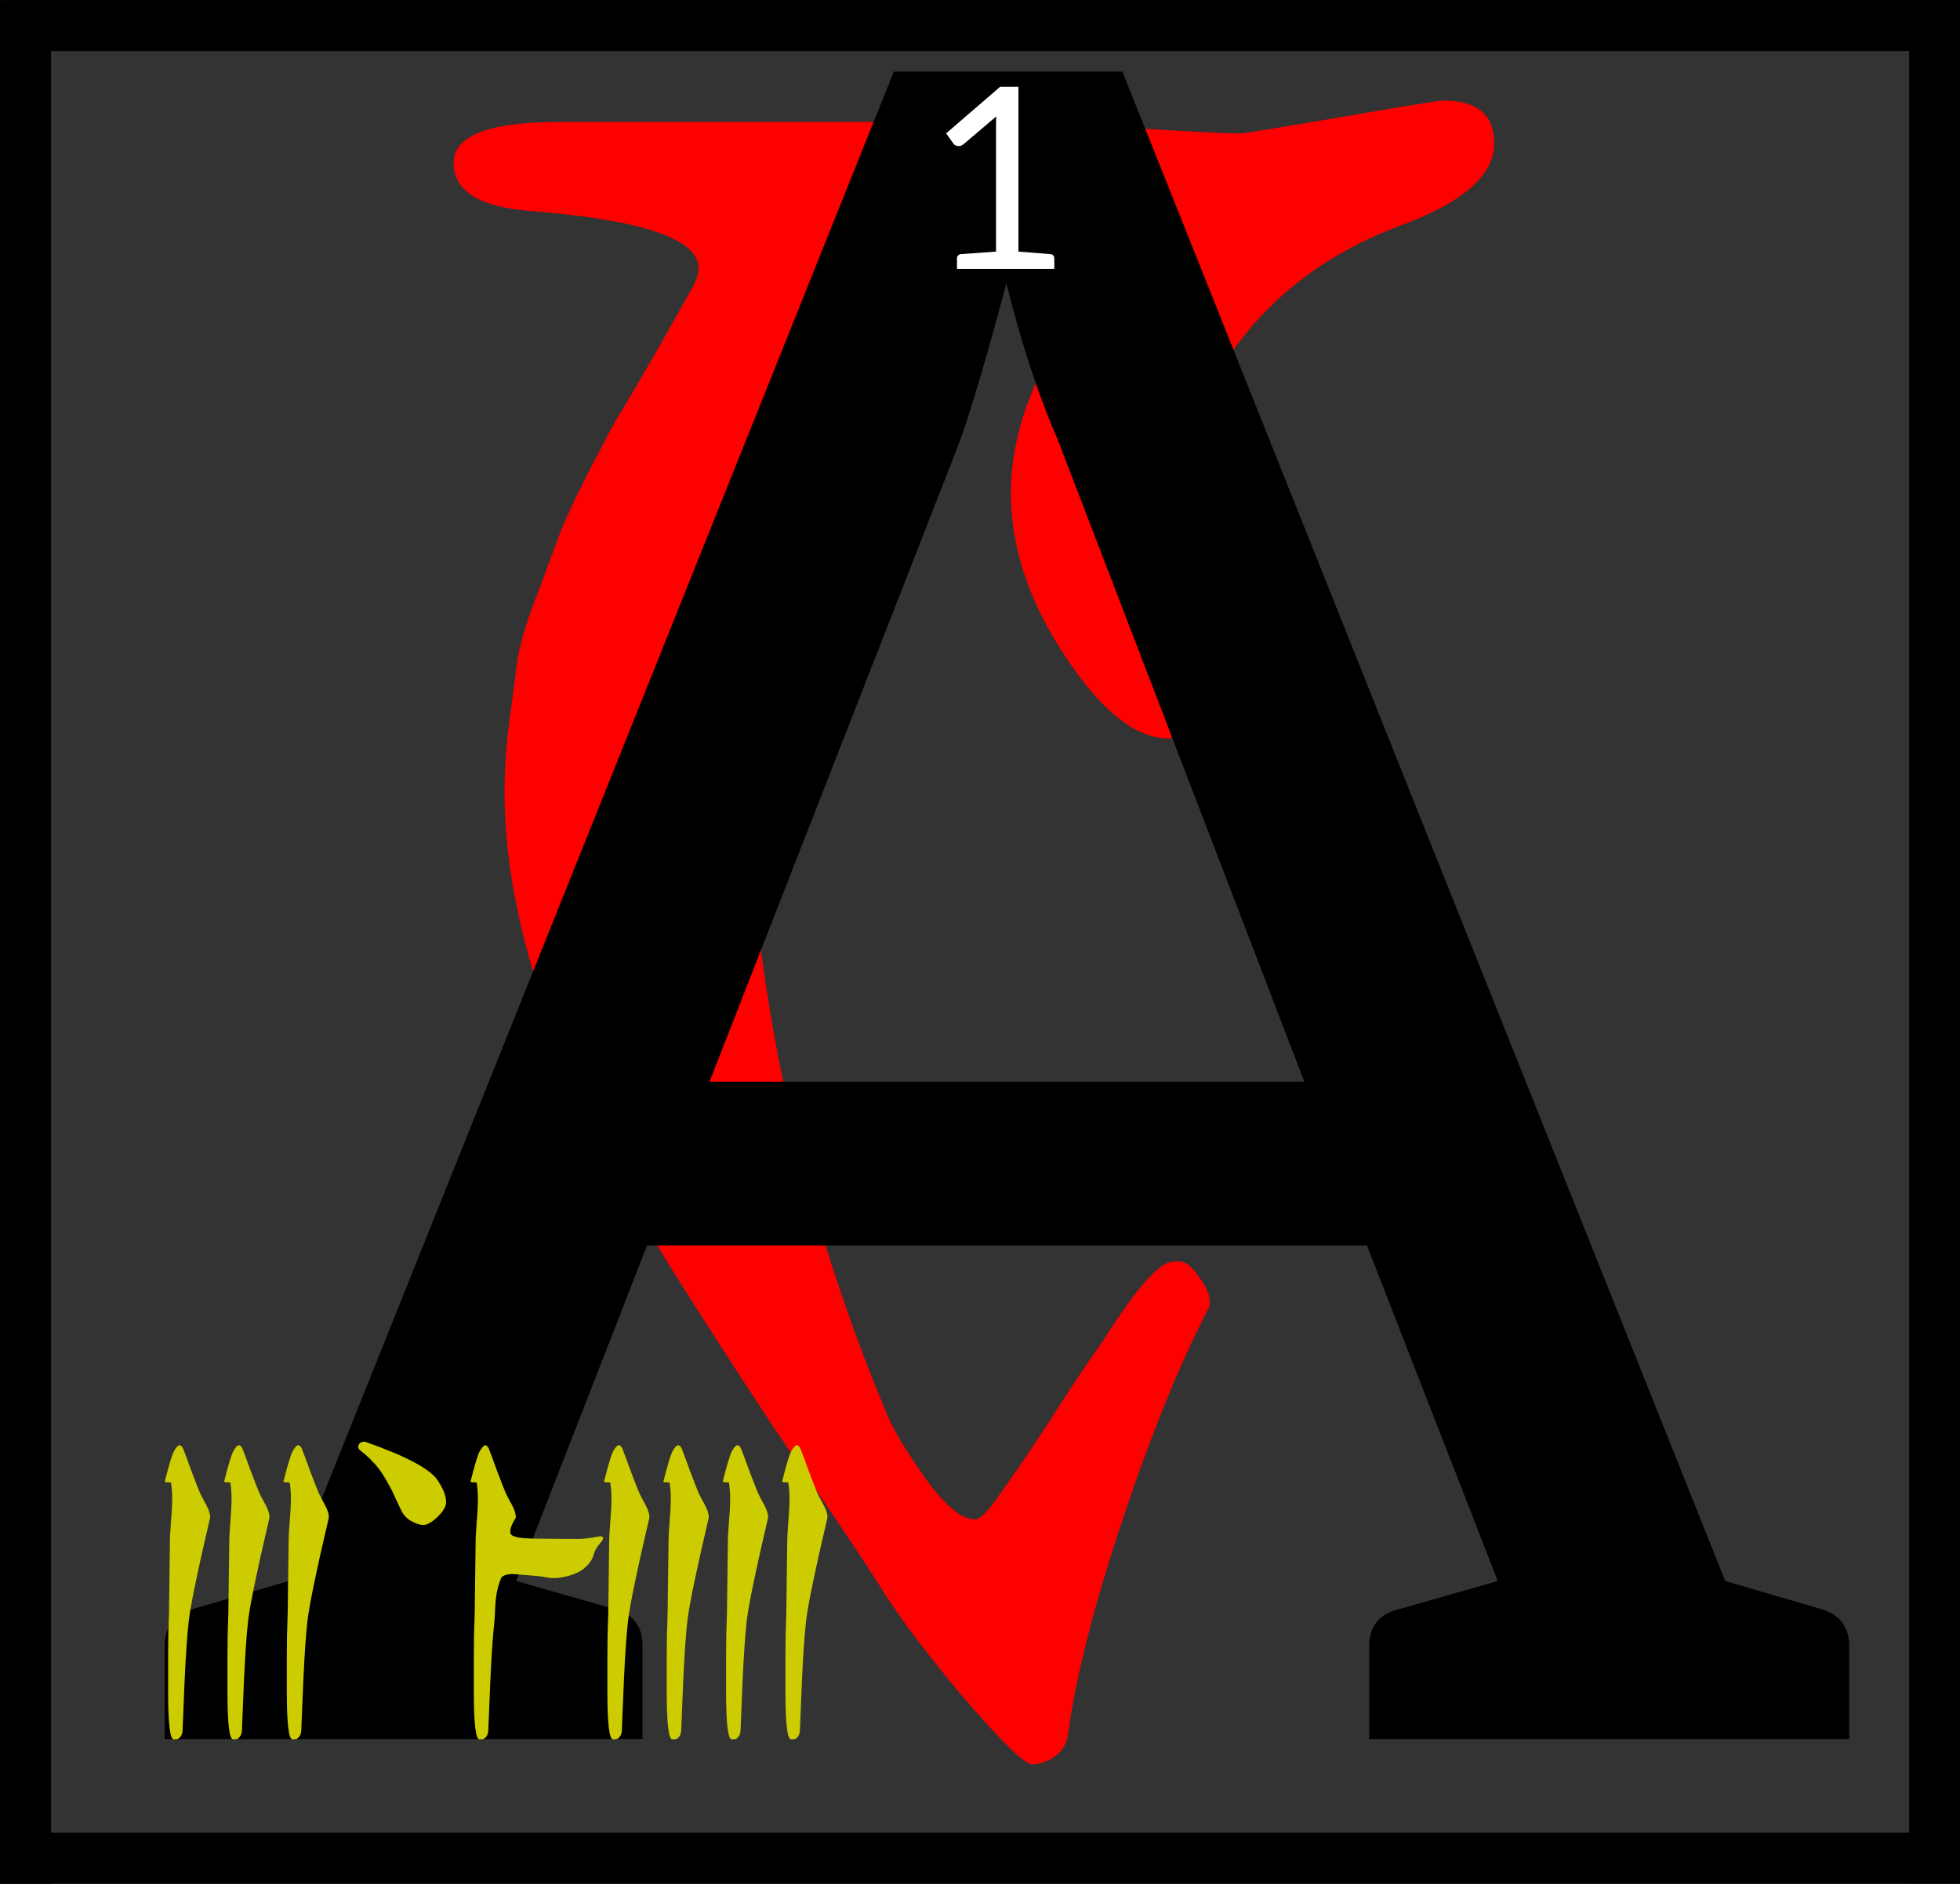<?xml version="1.0" encoding="UTF-8"?>
<svg width="133.17" height="128" version="1.1" viewBox="0 0 35.236 33.867" xmlns="http://www.w3.org/2000/svg" xmlns:cc="http://creativecommons.org/ns#" xmlns:dc="http://purl.org/dc/elements/1.1/" xmlns:rdf="http://www.w3.org/1999/02/22-rdf-syntax-ns#">
 <rect x="0" y="0" width="35.236" height="33.867" fill="#333333" stroke="none"/>
 <title>Sermon 07 Initial</title>
 <defs>
  <clipPath id="clip_path_1">
   <path d="m0 0h15875v23495h-15875z"/>
  </clipPath>
 </defs>
 <g transform="translate(-76.12 -89.656)">
  <g transform="matrix(.013 0 0 .013 59.723 51.727)" clip-path="url(#clip_path_1)">
   <g class="TextShape" aria-label="A">
    <path d="m2734.3 3209h-213.7q-97.758 0-163.69 181.88-63.656 179.6-63.656 522.89 0 495.61 195.52 961.66 13.641 31.828 52.289 86.391 40.922 56.836 68.203 56.836 11.367 0 34.102-34.102 25.008-34.102 68.203-100.03 43.195-68.203 72.75-109.12 61.383-97.758 90.938-111.4 9.094-2.273 15.914-2.273 13.641 0 27.281 20.461 15.914 20.461 15.914 36.375 0 6.82-2.273 9.094-59.109 113.67-118.22 291-59.109 177.33-75.023 293.27-2.273 22.734-18.188 34.102-15.914 11.367-31.828 11.367-15.914 0-97.758-95.484-79.57-95.484-113.67-152.32-31.828-50.016-147.77-220.52-113.67-172.78-179.6-281.91t-129.59-279.63q-61.383-170.51-61.383-313.73 0-50.016 6.82-100.03 6.82-50.016 11.367-86.391 6.82-36.375 27.281-88.664 20.461-54.562 29.555-79.57 9.094-25.008 38.648-84.117 31.828-61.383 40.922-77.297 11.367-18.188 52.289-88.664 40.922-72.75 50.016-88.664 11.367-18.188 11.367-31.828 0-61.383-236.44-79.57-102.3-9.094-102.3-65.93 0-56.836 145.5-56.836h675.21q20.461 0 129.59 9.094 111.4 6.82 136.41 6.82 9.094 0 140.95-22.734t140.95-22.734q70.477 0 70.477 59.109 0 65.93-129.59 113.67-152.32 56.836-236.44 179.6-84.117 120.49-84.117 288.73 0 25.008 6.82 97.758t6.82 97.758q0 45.469-13.641 45.469-68.203 0-143.23-113.67t-75.023-225.07q0-77.297 36.375-156.87 38.648-81.844 75.023-131.86 36.375-52.289 36.375-61.383 0-40.922-72.75-40.922z" fill="#f00"/>
   </g>
  </g>
  <g class="TextShape" stroke-width=".013" aria-label="A">
   <path d="m79.081 120.92v-1.677q0-0.532 0.552-0.675l1.677-0.491 10.878-27.133h4.11l10.837 27.133 1.677 0.491q0.552 0.143 0.552 0.675v1.677h-8.629v-1.677q0-0.552 0.593-0.675l1.718-0.491-2.351-6.032h-12.943l-2.351 6.032 1.718 0.491q0.552 0.123 0.552 0.675v1.677zm9.794-11.818h10.694l-4.437-11.552q-0.511-1.165-0.92-2.801-0.511 1.922-0.838 2.842z"/>
  </g>
  <g fill="none" stroke="#000" stroke-linejoin="round" stroke-width=".917">
   <path d="m76.127 90.115h35.223"/>
   <path d="m110.9 89.662v33.854"/>
   <path d="m111.35 123.06h-35.223"/>
   <path d="m76.579 123.52v-33.854"/>
  </g>
  <g class="TextShape" fill="#cc0" stroke-width=".013" aria-label="3'9">
   <path d="m81.547 115.7q0.048 0.123 0.16 0.432 0.117 0.309 0.16 0.4 0.021 0.043 0.059 0.112 0.037 0.064 0.053 0.101 0.021 0.037 0.037 0.091 0.016 0.053 0.016 0.101 0 5e-3 -0.08 0.347-0.08 0.336-0.176 0.795-0.096 0.454-0.128 0.71-0.043 0.379-0.075 1.078-0.027 0.699-0.037 0.902-0.005 0.069-0.037 0.107-0.027 0.037-0.053 0.043-0.027 5e-3 -0.069 5e-3 -0.101 0-0.101-0.864v-0.614q0-0.406 0.016-0.8 0.005-0.539 0.016-1.243 0-0.149 0.021-0.406t0.021-0.384q0-0.155-0.021-0.299 0-0.016-0.08-0.011-0.032-5e-3 -0.032-0.016 0.112-0.448 0.165-0.544 0.059-0.107 0.101-0.107 0.032 0 0.064 0.064zm-1.067 0q0.048 0.123 0.16 0.432 0.117 0.309 0.16 0.4 0.021 0.043 0.059 0.112 0.037 0.064 0.053 0.101 0.021 0.037 0.037 0.091 0.016 0.053 0.016 0.101 0 5e-3 -0.08 0.347-0.08 0.336-0.176 0.795-0.096 0.454-0.128 0.71-0.043 0.379-0.075 1.078-0.027 0.699-0.037 0.902-0.005 0.069-0.037 0.107-0.027 0.037-0.053 0.043-0.027 5e-3 -0.069 5e-3 -0.101 0-0.101-0.864v-0.614q0-0.406 0.016-0.8 0.005-0.539 0.016-1.243 0-0.149 0.021-0.406t0.021-0.384q0-0.155-0.021-0.299 0-0.016-0.08-0.011-0.032-5e-3 -0.032-0.016 0.112-0.448 0.165-0.544 0.059-0.107 0.101-0.107 0.032 0 0.064 0.064zm-1.067 0q0.048 0.123 0.16 0.432 0.117 0.309 0.16 0.4 0.021 0.043 0.059 0.112 0.037 0.064 0.053 0.101 0.021 0.037 0.037 0.091 0.016 0.053 0.016 0.101 0 5e-3 -0.08 0.347-0.08 0.336-0.176 0.795-0.096 0.454-0.128 0.71-0.043 0.379-0.075 1.078-0.027 0.699-0.037 0.902-0.005 0.069-0.037 0.107-0.027 0.037-0.053 0.043-0.027 5e-3 -0.069 5e-3 -0.101 0-0.101-0.864v-0.614q0-0.406 0.016-0.8 0.005-0.539 0.016-1.243 0-0.149 0.021-0.406t0.021-0.384q0-0.155-0.021-0.299 0-0.016-0.08-0.011-0.032-5e-3 -0.032-0.016 0.112-0.448 0.165-0.544 0.059-0.107 0.101-0.107 0.032 0 0.064 0.064z"/>
   <path d="m82.598 115.73q-0.064-0.048-0.021-0.117 0.059-0.059 0.128-0.032 1.083 0.384 1.28 0.683 0.155 0.229 0.155 0.395 0 0.117-0.155 0.267-0.155 0.144-0.251 0.144t-0.219-0.069-0.181-0.192q-0.027-0.053-0.096-0.203-0.064-0.149-0.112-0.229-0.043-0.085-0.123-0.213-0.08-0.128-0.181-0.229-0.096-0.107-0.224-0.203z"/>
   <path d="m90.511 115.7q0.048 0.123 0.16 0.432 0.117 0.309 0.16 0.4 0.021 0.043 0.059 0.112 0.037 0.064 0.053 0.101 0.021 0.037 0.037 0.091 0.016 0.053 0.016 0.101 0 5e-3 -0.08 0.347-0.08 0.336-0.176 0.795-0.096 0.454-0.128 0.71-0.043 0.379-0.075 1.078-0.027 0.699-0.037 0.902-0.005 0.069-0.037 0.107-0.027 0.037-0.053 0.043-0.027 5e-3 -0.069 5e-3 -0.101 0-0.101-0.864v-0.614q0-0.406 0.016-0.8 0.005-0.539 0.016-1.243 0-0.149 0.021-0.406t0.021-0.384q0-0.155-0.021-0.299 0-0.016-0.08-0.011-0.032-5e-3 -0.032-0.016 0.112-0.448 0.165-0.544 0.059-0.107 0.101-0.107 0.032 0 0.064 0.064zm-1.067 0q0.048 0.123 0.16 0.432 0.117 0.309 0.16 0.4 0.021 0.043 0.059 0.112 0.037 0.064 0.053 0.101 0.021 0.037 0.037 0.091 0.016 0.053 0.016 0.101 0 5e-3 -0.08 0.347-0.08 0.336-0.176 0.795-0.096 0.454-0.128 0.71-0.043 0.379-0.075 1.078-0.027 0.699-0.037 0.902-0.005 0.069-0.037 0.107-0.027 0.037-0.053 0.043-0.027 5e-3 -0.069 5e-3 -0.101 0-0.101-0.864v-0.614q0-0.406 0.016-0.8 0.005-0.539 0.016-1.243 0-0.149 0.021-0.406t0.021-0.384q0-0.155-0.021-0.299 0-0.016-0.08-0.011-0.032-5e-3 -0.032-0.016 0.112-0.448 0.165-0.544 0.059-0.107 0.101-0.107 0.032 0 0.064 0.064zm-1.067 0q0.048 0.123 0.16 0.432 0.117 0.309 0.16 0.4 0.021 0.043 0.059 0.112 0.037 0.064 0.053 0.101 0.021 0.037 0.037 0.091 0.016 0.053 0.016 0.101 0 5e-3 -0.08 0.347-0.08 0.336-0.176 0.795-0.096 0.454-0.128 0.71-0.043 0.379-0.075 1.078-0.027 0.699-0.037 0.902-0.005 0.069-0.037 0.107-0.027 0.037-0.053 0.043-0.027 5e-3 -0.069 5e-3 -0.101 0-0.101-0.864v-0.614q0-0.406 0.016-0.8 0.005-0.539 0.016-1.243 0-0.149 0.021-0.406t0.021-0.384q0-0.155-0.021-0.299 0-0.016-0.08-0.011-0.032-5e-3 -0.032-0.016 0.112-0.448 0.165-0.544 0.059-0.107 0.101-0.107 0.032 0 0.064 0.064zm-1.067 0q0.048 0.123 0.16 0.432 0.117 0.309 0.16 0.4 0.021 0.043 0.059 0.112 0.037 0.064 0.053 0.101 0.021 0.037 0.037 0.091 0.016 0.053 0.016 0.101 0 5e-3 -0.08 0.347-0.08 0.336-0.176 0.795-0.096 0.454-0.128 0.71-0.043 0.379-0.075 1.078-0.027 0.699-0.037 0.902-0.005 0.069-0.037 0.107-0.027 0.037-0.053 0.043-0.027 5e-3 -0.069 5e-3 -0.101 0-0.101-0.864v-0.614q0-0.406 0.016-0.8 0.005-0.539 0.016-1.243 0-0.149 0.021-0.406t0.021-0.384q0-0.155-0.021-0.299 0-0.016-0.08-0.011-0.032-5e-3 -0.032-0.016 0.112-0.448 0.165-0.544 0.059-0.107 0.101-0.107 0.032 0 0.064 0.064zm-0.395 1.574q0.048 0 0.048 0.037 0 0.027-0.075 0.112-0.069 0.085-0.091 0.165-0.037 0.16-0.208 0.288-0.085 0.059-0.24 0.107-0.155 0.043-0.283 0.043-0.048 0-0.165-0.021-0.112-0.021-0.165-0.021-0.384-0.032-0.384-0.032-0.197 0-0.229 0.085-0.053 0.139-0.075 0.267-0.021 0.128-0.027 0.277-0.005 0.149-0.011 0.208-0.043 0.379-0.075 1.078-0.027 0.699-0.037 0.902-0.005 0.069-0.037 0.107-0.027 0.037-0.053 0.043-0.027 5e-3 -0.069 5e-3 -0.101 0-0.101-0.864v-0.614q0-0.406 0.016-0.8 0.005-0.539 0.016-1.243 0-0.144 0.021-0.4 0.021-0.256 0.021-0.384 0-0.16-0.021-0.304 0-0.016-0.08-0.011-0.032-5e-3 -0.032-0.016 0.112-0.448 0.165-0.544 0.064-0.107 0.101-0.107 0.032 0 0.064 0.064 0.048 0.123 0.16 0.432 0.117 0.309 0.16 0.4 0.021 0.043 0.059 0.112 0.037 0.064 0.053 0.101 0.021 0.037 0.037 0.091 0.016 0.053 0.016 0.101-0.101 0.155-0.101 0.251 0 0.037 0.016 0.053 0.027 0.032 0.128 0.053 0.101 0.016 0.187 0.016l0.085 5e-3q0.448 5e-3 0.608 5e-3h0.203q0.091 0 0.229-0.021 0.144-0.027 0.165-0.027z"/>
  </g>
  <g class="TextShape" stroke-width=".013" aria-label="1">
   <path d="m93.129 92.053 0.971-0.837h0.329v2.963q0.57 0.042 0.583 0.045 0.062 0.013 0.062 0.082v0.183h-1.75v-0.183q0-0.069 0.065-0.082l0.637-0.045v-2.226q0-0.136 0.004-0.205l-0.583 0.496q-0.045 0.038-0.082 0.038-0.078 0-0.109-0.051z" fill="#fff"/>
  </g>
 </g>
</svg>
